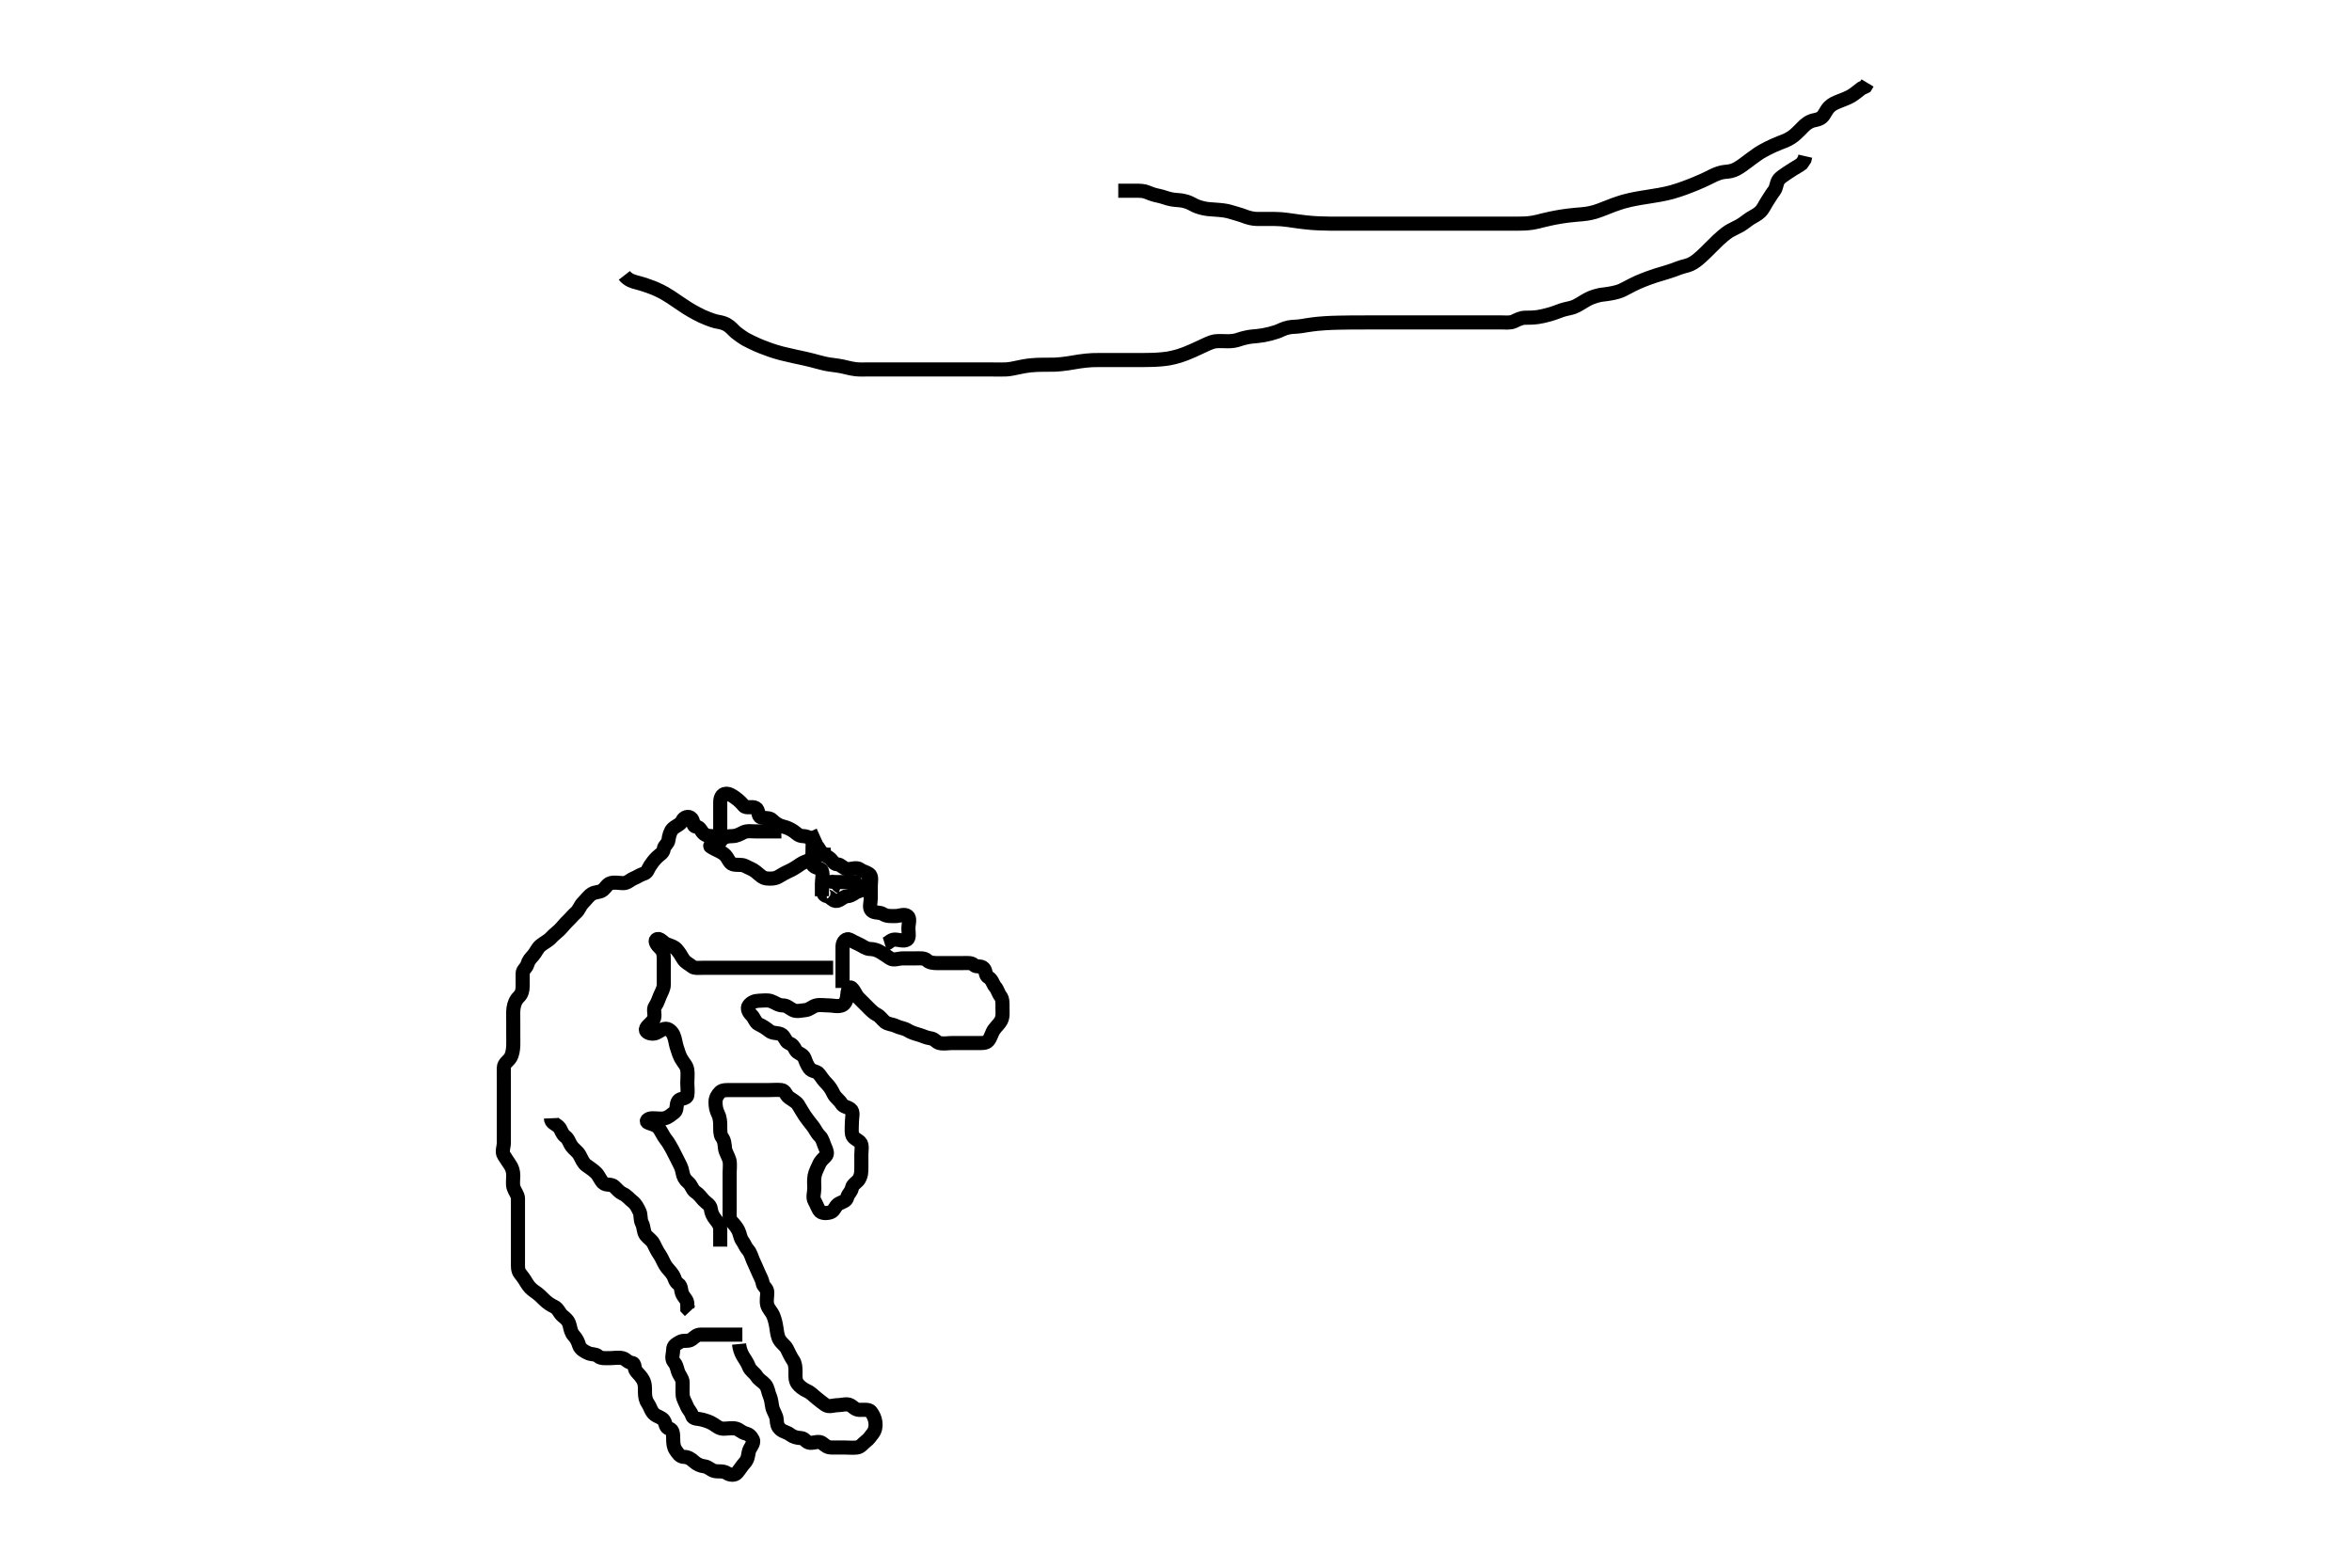 <svg width="500" height="333.333" xmlns="http://www.w3.org/2000/svg" xmlns:svg="http://www.w3.org/2000/svg" xmlns:xlink="http://www.w3.org/1999/xlink">
 <!-- Created with SVG-edit - http://svg-edit.googlecode.com/ -->
 <g display="inline" class="layer">
  <title>Layer 1</title>
  <path t="0,156,172,172,187,203,219,233,266,266,283,300,317,333,351,351,401,417,418,433,451,467,485,539,587,607,631,669,686,735,753,769,847,895,927,954,971,1004,1045,1119,1183,1222,1279,1295,1375,1423,1487,1523,1541,1558,1767,1775,1887,1927,1927,1967,1967,1983,2026,2044,2063,2078,2095,2144,2175,2214,2239,2255,2303,2319,2359,2379,2413,2429,2447,2463,2480,2497,2497,2530,2559,2640,2656,2666,2683,2699,2716,2732,2732,2750,2766,2766,2783,2783,2800,2800,2800,2848,2848,2928,2968,2984,2984,3024,3072,3096,3096,3112,3128,3168,3168,3185,3218,3236,3264,3288,3303,3320,3344,3376,3403,3404,3424,3455,3480,3488,3520,3521,3567,3588,3605,3622,3638,3638,3655,3688,3705,3739,3755,3772,3789,3789,3812,3812,3823,3859,3876,3907,3924,3940,3957,3974,4020,4041,4115,4132,4164,4227,4244,4291,4324,4372,4452,4460,4477,4548,4564,4580,4644,4662,4707,4780,4795,4828,4846,4862,4879,4879,4896,4896,4896,4896,4913,4913,4946,4946,4963,4979,4979,4996,4997,5076,5156,5198,5268,5314,5332,5332,5349,5366,5382,5382,5428,5450,5466,5483,5516,5636,5700,5844,5988,6003,6003,6020,6164,6188,6204,6260,6356,6372,6389,6452,6452,6472,6489,6506,6523,6523,6596,6596,6631,6640,6657,6657,6674,6690,6690,6707,6724,6744,6760,6791,6807,6825,6825,6841,6858,6875,6875,6903,6925,6952,6968,6984,7064,7112,7135,7176,7194,7211,7243,7261,7294,7311,7328,7345,7367,7384,7411,7429,7445,7464,7480,7495,7528,7546,7592,7720,7768,7796,7830,7848,7919,7932,7948,7965,7991,8072,8104,8135,8168,8280,8408,8408,8456,8520,8520,8585,8586,8618,8636,8653,8695,8819,8853,8904,8983,9256,9273,9290,9307,9307,9323,9340,9340,9357,9374,9391,9431,9457,9512,9528,9580,9608,9626,9642,9642,9659,9675,9675,9693,9693,9709,9709,9726,9755,9884,9927,9987,9995,10012,10045,10045,10061,10078,10078,10172,10413,10431,10524,10547,10668,10682,10699,10699,10716,10891,10923,10949,10966,10982,11035,11051,11067,11117,11135,11151,11195,11219,11236,11253,11276,11419,11467,11499,11547,11548,11588,11604,11659,11691,11715,11739,11755,11788,11827,11891,11947,11963,11979,12003,12027,12107,12124,12141,12180,12203,12225,12225,12242,12258,12275,12292,12427,12531,12555,12642,12664,12679,12710,12751,12767,12799,12812,12862,12911,12959,12991,13079" d="M157.111,285.778C157.196,286.664 157.509,287.625 157.912,288.294C158.365,289.043 158.918,289.82 159.196,290.579C159.508,291.43 160.432,291.927 160.827,292.579C161.337,293.421 162.064,293.692 162.675,294.388C163.268,295.064 163.316,296.106 163.611,296.757C164.031,297.683 164.003,298.507 164.196,299.295C164.414,300.181 165.068,300.973 165.111,301.839C165.157,302.777 165.275,303.381 165.944,303.944C166.565,304.466 167.331,304.525 168.027,305.062C168.653,305.545 169.398,305.729 170.31,305.778C171.113,305.82 171.326,306.717 172.211,306.778C173.109,306.84 174.106,306.294 174.826,306.863C175.536,307.425 175.912,307.778 176.811,307.778C177.711,307.778 178.59,307.778 179.468,307.778C180.407,307.778 181.34,307.886 182.164,307.778C183.011,307.666 183.387,306.976 184.027,306.494C184.706,305.983 185.044,305.447 185.536,304.803C186.036,304.149 186.211,303.329 186.111,302.483C186,301.537 185.65,300.842 185.116,300.135C184.733,299.628 183.611,299.78 182.711,299.778C181.816,299.776 181.37,299.103 180.754,298.778C180.01,298.385 178.944,298.778 178.111,298.778C177.195,298.778 176.244,299.252 175.468,298.721C174.763,298.238 174.338,297.861 173.686,297.352C172.951,296.779 172.406,296.131 171.611,295.778C170.811,295.422 170.026,294.852 169.547,294.214C169.004,293.49 169.111,292.482 169.111,291.611C169.111,290.678 169.041,289.881 168.611,289.257C168.044,288.435 167.717,287.643 167.278,286.778C166.935,286.102 166.207,285.683 165.722,284.906C165.298,284.227 165.177,283.172 165.086,282.542C164.914,281.353 164.712,280.55 164.407,279.788C164.053,278.903 163.337,278.323 163.111,277.492C162.871,276.609 163.113,275.611 163.111,274.799C163.109,273.892 162.24,273.618 162.111,272.778C161.989,271.983 161.529,271.316 161.147,270.388C160.816,269.583 160.5,268.937 160.112,268.063C159.773,267.297 159.568,266.392 159.026,265.779C158.444,265.122 158.334,264.562 157.827,263.862C157.325,263.168 157.338,262.406 156.944,261.611C156.625,260.965 156.023,260.245 155.536,259.742C154.988,259.174 155.111,258.214 155.111,257.335C155.111,256.483 155.111,255.492 155.111,254.579C155.111,253.716 155.111,252.916 155.111,251.944C155.111,251.082 155.111,250.214 155.111,249.342C155.111,248.388 155.269,247.467 155.054,246.668C154.837,245.86 154.206,244.955 154.122,244.152C154.033,243.3 154.014,242.52 153.464,241.787C153.082,241.278 153.111,240.299 153.111,239.421C153.111,238.579 153.055,237.667 152.686,236.927C152.234,236.02 152.109,235.257 152.111,234.299C152.113,233.425 152.559,232.729 153.1,232.203C153.589,231.729 154.5,231.778 155.396,231.778C156.31,231.778 157.195,231.778 158.111,231.778C158.99,231.778 159.816,231.778 160.711,231.778C161.611,231.778 162.5,231.778 163.396,231.778C164.31,231.778 165.201,231.688 166.111,231.778C166.957,231.862 167.054,232.87 167.722,233.352C168.443,233.874 169.324,234.342 169.632,234.84C170.304,235.929 170.586,236.466 171.111,237.257C171.453,237.772 172.245,238.788 172.749,239.412C173.301,240.093 173.545,240.857 174.31,241.61C174.886,242.177 175.004,243.011 175.395,243.892C175.723,244.632 176.015,245.313 175.536,245.814C174.983,246.393 174.441,246.825 174.111,247.611C173.806,248.339 173.345,249.099 173.168,250.021C172.987,250.964 173.111,251.944 173.111,252.592C173.111,253.608 172.718,254.596 173.147,255.342C173.549,256.041 173.673,256.514 174.147,257.342C174.548,258.042 175.773,258.038 176.611,257.736C177.435,257.439 177.503,256.349 178.407,255.892C179.239,255.471 179.899,255.395 180.112,254.579C180.32,253.783 180.941,253.476 181.112,252.579C181.258,251.82 182.245,251.357 182.59,250.778C183.131,249.87 183.111,249.073 183.111,248.142C183.111,247.295 183.111,246.347 183.111,245.444C183.111,244.628 183.394,243.427 182.826,242.862C182.209,242.248 181.266,242.008 181.122,241.142C180.982,240.305 181.111,239.43 181.111,238.414C181.111,237.578 181.507,236.394 180.827,235.863C180.085,235.284 179.285,235.364 178.89,234.678C178.436,233.89 177.616,233.438 177.195,232.578C176.778,231.724 176.408,231.077 175.722,230.388C175.112,229.777 174.652,229.096 174.136,228.388C173.637,227.703 172.586,227.853 172.086,227.167C171.57,226.46 171.277,225.682 171.026,224.976C170.722,224.123 169.492,223.991 169.132,223.278C168.714,222.451 168.514,222.134 167.632,221.757C166.968,221.473 166.776,220.207 166.011,219.899C165.135,219.547 164.255,219.767 163.511,219.167C162.857,218.64 162.055,218.121 161.278,217.778C160.605,217.481 160.318,216.355 159.758,215.835C159.222,215.336 158.694,214.408 159.196,213.778C159.744,213.092 160.462,212.806 161.396,212.778C162.309,212.75 163.203,212.61 163.912,212.863C164.766,213.167 165.468,213.778 166.407,213.778C167.278,213.778 167.784,214.347 168.536,214.742C169.341,215.164 170.264,214.862 171.194,214.778C172.122,214.694 172.698,213.958 173.554,213.778C174.387,213.602 175.333,213.778 176.211,213.778C177.136,213.778 177.964,214.1 178.944,213.778C179.643,213.548 180.068,212.582 180.111,211.611C180.148,210.779 180.491,209.592 181.027,210.063C181.68,210.638 181.912,211.578 182.511,212.178C183.211,212.878 183.811,213.478 184.407,214.073C185.086,214.752 185.668,215.387 186.464,215.778C187.099,216.09 187.514,216.778 188.111,217.278C188.736,217.801 189.651,217.757 190.416,218.13C191.302,218.564 192.175,218.595 192.943,219.062C193.671,219.505 194.349,219.732 195.311,219.999C196.108,220.22 196.935,220.672 197.807,220.773C198.67,220.874 199.063,221.632 199.722,221.778C200.653,221.983 201.547,221.778 202.411,221.778C203.311,221.778 204.211,221.778 204.996,221.778C205.936,221.778 206.944,221.778 207.7,221.778C208.675,221.778 209.646,221.869 210.111,221.257C210.696,220.487 210.83,219.592 211.332,218.899C211.843,218.195 212.498,217.64 212.827,216.978C213.254,216.121 213.111,215.167 213.111,214.299C213.111,213.421 213.184,212.428 212.686,211.803C212.201,211.195 212.083,210.404 211.536,209.788C211.076,209.27 210.93,208.264 210.111,207.799C209.369,207.376 209.722,206.543 209.11,205.863C208.571,205.265 207.528,205.681 207.075,205.203C206.531,204.63 205.468,204.778 204.543,204.778C203.816,204.778 202.754,204.778 201.912,204.778C200.944,204.778 200.111,204.778 199.195,204.778C198.407,204.778 197.578,204.685 197.075,204.203C196.497,203.649 195.536,203.778 194.59,203.778C193.711,203.778 192.811,203.778 191.912,203.778C191.027,203.778 189.962,204.268 189.233,203.778C188.591,203.346 188.028,202.954 187.279,202.494C186.553,202.048 185.816,201.791 184.943,201.778C184.111,201.765 183.417,201.163 182.675,200.814C181.812,200.408 181.376,200.214 180.675,199.814C179.928,199.387 179.129,200.213 179.111,201.167C179.094,202.063 179.111,202.976 179.111,203.83C179.111,204.778 179.111,205.611 179.111,206.482C179.111,207.342 179.111,208.214 179.111,209.167L179.111,210.063" id="svg_1" stroke-width="3" stroke="#000" fill="none"/>
  <path t="14336,14784,14895,15008,15296,15423,15504,15876,15899,15930,16171,16259,16467,16603,16619,16635,16652,16755,16835,16883,17011,17043,17091,17107,17523,17539,17635,17657,17811,18179,18203,18275,18355,18387,18396,18483,18523,18563,18607,18615,18695,18715,18732,18749,18823,18849,18866,18967,19015,19033,19127,19175,19223,19235,19268,19285,19302,19319,19336,19336,19352,19369,19407,19436,19471,19487,19503,19543,19655,19671,19703,19721,19783,19831,19895,19991,20047,20073,20073,20090,20108,20108,20152,20168,20216,20248,20600,20676,20694,20729,20776,20795,20828,20846,20879,20968,20984,21240,21249,21265,21281,21298,21368,21368,21384,21384,21400,21447,21467,21483,21500,21517,21544,21603,21617,21634,21708,21750,21768,21788,21835,21868,21900,21919,21936,21953,21970,22028,22091,22124,22140,22171,22204,22221,22252,22276,22288,22305,22321,22322,22338,22355,22355,22372,22405,22423,22423,22423,22438,22439,22456,22456,22472,22473,22490,22556,22573,22590,22623,22623,22641,22660,22676,22692,22707,22707,22724,22724,22741,22741,22758,22780,22808,22825,22842,22860,22875,22908,22908,22926,22926,22942,22959,22987,23019,23092,23110,23127,23176,23210,23210,23228,23228,23244,23261,23278,23294,23310,23344,23362,23395,23412,23429,23461,23479,23496,23513,23532,23546,23563,23580,23580,23596,23596,23613,23646,23646,23664,23680,23680,23724,23746,23764,23764,23781,23781,23804,23860,23881,23900,23915,23948,23948,23987,24012,24032,24082,24100,24100,24116,24116,24133,24166,24183,24200,24217,24217,24234,24252,24267,24300,24300,24317,24334,24363,24385,24401,24417,24435,24451,24469,24592,24608,24620,24652,24670,24687,24719,24737,24816,24839,24854,24935,24944,25023,25044,25055,25079,25105,25105,25135,25167,25205,25223,25239,25240,25257,25257,25279,25311,25328,25375,25391,25408,25425,25441,25458,25475,25492,25519,25575,25592,25648,25679,25680,25744,25767,25807,25831,25872,25893,25911,25928,25967,26039,26062,26128,26263,26263,26279,26297,26298,26313,26313,26313,26368,26369,26416,26464,26481,26514,26531,26548,26582,26599,26631,26649,26665,26682,26699,26731,26732,26752,26791,26848,26866,26888,26927,26967,26983,27007,27007,27017,27034,27055,27067,27084,27119,27135,27152,27199,27231,27239,27328,27386,27439,27488,27571,27588,27619,27638,27667,27691,27708,27722,27755,27772,27806,27806,27860,27876,27892,28052" d="M188.111,200.778C189.026,200.494 189.333,199.778 190.211,199.778C191.086,199.778 192.121,200.228 192.827,199.778C193.395,199.416 193.111,198.299 193.111,197.342C193.111,196.482 193.564,195.278 192.944,194.778C192.296,194.254 191.164,194.778 190.407,194.778C189.468,194.778 188.527,194.872 187.722,194.352C186.987,193.878 185.879,194.212 185.278,193.611C184.677,193.01 185.111,191.899 185.111,191.073C185.111,190.214 185.111,189.257 185.111,188.388C185.111,187.492 185.436,186.298 184.754,185.835C184.056,185.361 183.463,185.347 182.826,184.863C182.095,184.308 181.023,184.868 180.111,184.778C179.265,184.694 178.828,183.837 178.011,183.778C177.113,183.713 177,182.9 176.26,182.388C175.497,181.86 174.681,181.47 174.232,180.678C173.813,179.938 173.311,179.5 172.827,178.862C172.309,178.178 171.611,177.791 170.675,177.778C169.816,177.766 169.265,177.142 168.754,176.773C168.034,176.255 167.186,175.909 166.464,175.742C165.614,175.545 164.822,175.072 164.172,174.388C163.612,173.798 162.642,174.056 161.758,173.773C161.046,173.545 161.367,172.208 160.675,171.814C159.846,171.342 158.66,171.967 158.136,171.342C157.608,170.711 157.062,170.168 156.395,169.692C155.684,169.186 155.085,168.742 154.31,168.778C153.393,168.821 153.111,169.778 153.111,170.578C153.111,171.414 153.111,172.426 153.111,173.208C153.111,174.135 153.111,175.073 153.111,175.999C153.111,176.878 153.112,177.76 152.31,177.778C151.397,177.798 150.418,177.875 149.722,177.352C149.004,176.814 148.895,175.856 148.027,175.778C147.125,175.696 147.603,174.776 147.026,174.063C146.423,173.319 145.333,173.811 145.054,174.482C144.707,175.316 143.685,175.567 143.011,176.221C142.515,176.702 142.201,177.752 142.112,178.576C142.022,179.418 141.194,179.772 141.111,180.482C141.002,181.416 140.271,181.657 139.632,182.299C138.995,182.938 138.573,183.505 138.168,184.135C137.66,184.926 137.649,185.528 136.827,185.779C136.052,186.016 135.473,186.465 134.686,186.788C133.924,187.101 133.407,187.776 132.511,187.778C131.611,187.78 130.675,187.532 129.816,187.782C129.057,188.003 128.758,188.782 128.111,189.278C127.464,189.773 126.531,189.614 125.827,190.062C125.036,190.565 124.59,191.299 123.912,191.976C123.278,192.611 123.114,193.466 122.406,194.078C121.867,194.543 121.278,195.283 120.543,195.978C120.03,196.463 119.453,197.237 118.89,197.778C118.279,198.365 117.633,198.833 117.226,199.295C116.527,200.087 115.695,200.383 114.868,201.082C114.255,201.602 113.904,202.494 113.411,203.068C112.742,203.847 112.369,204.172 112.107,205.073C111.886,205.832 111.111,206.22 111.111,206.927C111.111,207.883 111.117,208.778 111.111,209.727C111.106,210.628 110.889,211.382 110.31,211.946C109.652,212.585 109.319,213.366 109.168,214.373C109.058,215.114 109.111,216.142 109.111,217.073C109.111,217.944 109.111,218.878 109.111,219.725C109.111,220.579 109.141,221.421 109.11,222.348C109.081,223.188 108.924,224.227 108.5,224.906C108.015,225.683 107.154,226.06 107.111,226.976C107.07,227.861 107.111,228.778 107.111,229.656C107.111,230.482 107.111,231.342 107.111,232.348C107.111,232.999 107.111,233.978 107.111,234.942C107.111,235.892 107.111,236.778 107.111,237.656C107.111,238.482 107.111,239.342 107.111,240.299C107.111,241.167 107.111,242.063 107.111,242.976C107.111,243.862 106.621,244.927 107.111,245.656C107.543,246.298 107.89,246.89 108.395,247.608C108.88,248.298 109.111,249.082 109.111,249.944C109.111,250.778 108.933,251.795 109.196,252.576C109.451,253.332 110.111,254.111 110.111,254.799C110.111,255.892 110.111,256.778 110.111,257.578C110.111,258.478 110.111,259.299 110.111,260.263C110.111,260.988 110.111,261.977 110.111,262.906C110.111,263.826 110.111,264.778 110.111,265.611C110.111,266.482 110.111,267.342 110.111,268.346C110.111,269.072 110.026,270.123 110.536,270.752C111.017,271.345 111.492,271.998 111.944,272.778C112.38,273.528 112.986,274.156 113.628,274.578C114.484,275.139 115.121,275.789 115.722,276.388C116.311,276.977 117.142,277.53 117.811,277.83C118.64,278.203 118.911,279.209 119.536,279.742C120.167,280.279 120.81,280.704 121.075,281.727C121.301,282.601 121.379,283.335 121.99,283.999C122.577,284.637 122.856,285.253 123.116,286.073C123.358,286.84 124.249,287.377 125.058,287.721C125.846,288.055 126.645,287.87 127.147,288.352C127.716,288.9 128.754,288.778 129.632,288.778C130.511,288.778 131.433,288.582 132.31,288.779C133.113,288.96 133.401,289.684 134.31,289.778C135.124,289.862 134.707,290.982 135.278,291.611C135.862,292.255 136.332,292.744 136.686,293.378C137.167,294.239 137.11,295.167 137.111,296.063C137.112,296.978 137.279,297.777 137.722,298.414C138.311,299.26 138.396,300.167 139.195,300.775C139.852,301.275 140.724,301.411 141.111,301.999C141.594,302.733 141.418,303.565 142.31,303.779C143.059,303.959 143.111,304.978 143.111,305.878C143.111,306.778 143.157,307.624 143.611,308.299C144.111,309.041 144.536,309.76 145.444,309.778C146.26,309.794 146.875,310.175 147.468,310.725C148.133,311.341 148.932,311.685 149.722,311.778C150.585,311.88 151.105,312.596 151.912,312.776C152.734,312.96 153.695,312.684 154.5,313.203C155.235,313.677 156.214,313.717 156.675,313.167C157.25,312.481 157.751,311.652 158.26,311.106C158.985,310.329 159.021,309.522 159.159,308.783C159.355,307.74 160.422,306.926 160.049,306.135C159.687,305.366 159.156,304.931 158.5,304.778C157.655,304.58 157.186,303.96 156.5,303.778C155.661,303.554 154.754,303.778 153.811,303.778C152.912,303.777 152.342,303.228 151.686,302.814C150.899,302.317 150.18,302.096 149.221,301.835C148.422,301.618 147.32,301.773 147.112,300.976C146.899,300.16 146.319,299.75 146.054,299.073C145.716,298.208 145.182,297.461 145.122,296.603C145.056,295.665 145.144,294.777 145.111,293.862C145.083,293.072 144.373,292.412 144.111,291.556C143.855,290.716 143.794,290.197 143.233,289.556C142.648,288.89 143.111,287.778 143.111,286.976C143.111,286.063 143.758,285.808 144.5,285.352C145.325,284.847 146.307,285.348 147.054,284.773C147.734,284.25 148.111,283.778 148.99,283.778C149.816,283.778 150.754,283.778 151.632,283.778C152.5,283.778 153.444,283.778 154.296,283.778C155.226,283.778 156.111,283.778 156.99,283.778L157.816,283.778" id="svg_2" stroke-width="3" stroke="#000" fill="none"/>
  <path t="29045,29139,29148,29172,29181,29198,29215,29231,29232,29248,29248,29268,29268,29299,29316,29332,29349,29365,29365,29382,29399,29399,29432,29449,29466,29484,29500,29500,29516,29533,29533,29604,29617,29636,29652,29667,29684,29708,29723,29751,29751,29768,29768,29785,29785,29801,29801,29835,29852,29869,29923,29940,30051,30070,30087,30087,30108,30120,30137,30170,30170,30211,30324" d="M117.111,237.778C117.153,238.778 117.997,238.872 118.778,239.611C119.282,240.088 119.428,241.125 120.111,241.611C120.903,242.175 120.94,242.909 121.554,243.756C121.993,244.363 122.828,244.898 123.194,245.578C123.639,246.405 123.973,247.292 124.632,247.778C125.322,248.287 126.111,248.777 126.711,249.378C127.31,249.977 127.655,250.962 128.195,251.492C128.844,252.13 129.949,251.663 130.59,252.299C131.235,252.938 131.728,253.535 132.406,253.83C133.267,254.206 133.855,255.015 134.406,255.421C135.175,255.987 135.526,256.752 135.944,257.611C136.293,258.326 136.058,259.313 136.464,260.078C136.912,260.924 136.743,261.885 137.278,262.611C137.704,263.189 138.524,263.643 138.911,264.38C139.325,265.169 139.656,265.978 140.211,266.756C140.707,267.452 141.01,268.363 141.464,269.073C141.956,269.843 142.56,270.323 143.026,271.062C143.499,271.812 143.473,272.539 144.211,272.999C144.928,273.446 144.663,274.507 145.147,275.342C145.552,276.04 146.111,276.483 146.111,277.21L146.122,278.203L146.686,278.803" id="svg_3" stroke-width="3" stroke="#000" fill="none"/>
  <path t="32264,32448,32465,32465,32485,32485,32502,32502,32519,32519,32535,32552,32569,32585,32585,32585,32602,32602,32619,32636,32652,32669,32703,32703,32719,32720,32737,32753,32753,32776,32776,32871,32904,32937,32955,32972,32992,33005,33055,33072,33089,33106,33122,33144,33167,33191,33311,33311,33323,33340,33357,33374,33374,33391,33391,33407,33424,33455,33491,33508,33525,33525,33544,33575,33592,33608,33625,33642,33659,33659,33932,33948,34012,34045,34067,34188,34279,34279,34296,34313,34313,34313,34330,34331,34331,34347,34347,34412,34476,34497,34515,34516,34619,34632,34651,34699,34716,34732,34749,34749,34811,34868,34907,34917,34934,34968,35116,35135,35151,35151,35168,35185,35185,35202,35219,35219,35235,35235,35236,35236,35252,35252,35252,35269,35285,35303,35303,35319,35336,35353,35370,35419,35443,35453,35483,35515,35554,35554,35571,35588,35611,35635,35671,35671,35724,35739" d="M177.111,205.778C175.278,205.778 174.397,205.778 173.702,205.778C172.711,205.778 171.911,205.778 170.911,205.778C170.132,205.778 169.133,205.778 168.312,205.778C167.411,205.778 166.511,205.778 165.569,205.778C164.568,205.778 163.86,205.778 163.116,205.778C161.921,205.778 161.228,205.778 160.296,205.778C159.28,205.778 158.5,205.778 157.547,205.778C156.668,205.778 155.89,205.778 154.911,205.778C154.132,205.778 153.133,205.778 152.111,205.778C151.354,205.778 150.463,205.778 149.68,205.778C148.675,205.778 147.616,205.94 147.11,205.494C146.497,204.955 145.678,204.686 145.196,203.862C144.784,203.156 144.365,202.46 143.827,201.862C143.254,201.223 142.529,201.09 141.722,200.767C140.933,200.451 140.23,199.255 139.547,199.778C139.08,200.135 139.672,200.977 140.407,201.668C141.035,202.259 141.111,203.082 141.111,203.944C141.111,204.799 141.111,205.778 141.111,206.556C141.111,207.535 141.117,208.388 141.111,209.342C141.106,210.214 140.611,210.997 140.278,211.778C139.958,212.529 139.778,213.228 139.278,213.944C138.777,214.662 139.315,215.616 139.054,216.478C138.786,217.363 137.765,217.878 137.396,218.578C136.99,219.349 137.913,219.795 138.826,219.778C139.722,219.76 140.324,219.007 141.195,218.779C142.096,218.544 142.87,219.364 143.195,220.118C143.521,220.874 143.62,221.823 143.816,222.481C144.189,223.741 144.473,224.515 144.811,225.112C145.348,226.057 145.962,226.545 146.107,227.478C146.244,228.367 146.111,229.299 146.111,230.26C146.111,231.068 146.258,232.012 146.111,232.878C145.967,233.728 144.681,233.426 144.196,234.063C143.64,234.794 144.031,236.026 143.395,236.492C142.716,236.99 142.115,237.597 141.278,237.778C140.518,237.941 139.547,237.773 138.675,237.778C137.722,237.783 137.092,238.429 137.821,238.725C138.58,239.034 139.543,239.169 140.111,239.944C140.558,240.554 140.994,241.532 141.473,242.148C142.003,242.831 142.442,243.537 142.936,244.464C143.293,245.134 143.63,245.81 144.089,246.735C144.467,247.494 144.933,248.266 145.09,249.257C145.234,250.167 145.591,250.829 146.26,251.378C147.044,252.02 147.114,252.969 147.816,253.425C148.603,253.937 149.019,254.587 149.547,255.167C150.171,255.853 150.994,256.141 151.111,257.073C151.222,257.953 151.553,258.606 152.136,259.342C152.673,260.019 153.11,260.579 153.111,261.492C153.112,262.483 153.111,263.21 153.111,264.214L153.111,265.073" id="svg_4" stroke-width="3" stroke="#000" fill="none"/>
  <path t="41229,41388,41420,41441,41458,41476,41593,41610,41692,41716,41716,41743,41760,41796,41812,41812,41828,41844,41861,42148,42164,42164,42180,42204,42213,42213,42230,42247,42263,42296,42313,42340,42340,42348,42508,42524,42560,42582,42599,42632,42632,42649,42649,42649,42665,42665,42665,42682,42682,42699,42733,42733,42768,42783" d="M166.111,176.778C165.111,176.778 164.31,176.778 163.411,176.778C162.511,176.778 161.547,176.778 160.675,176.778C159.816,176.778 158.822,176.595 158.011,176.999C157.305,177.351 156.59,177.776 155.722,177.778C154.754,177.78 153.799,177.971 153.396,178.579C152.853,179.401 152.31,179.777 151.396,179.778C150.454,179.779 151.259,180.145 151.911,180.494C152.759,180.947 153.537,181.188 154.211,181.878C154.776,182.457 155.044,183.547 155.816,183.773C156.64,184.015 157.665,183.73 158.411,184.13C159.255,184.583 159.966,184.786 160.675,185.352C161.466,185.984 162.099,186.694 162.944,186.778C163.811,186.864 164.718,186.861 165.477,186.421C166.127,186.044 166.885,185.587 167.632,185.257C168.433,184.903 169.423,184.291 170.09,183.799C170.707,183.343 171.571,183.123 172.397,182.73C173.182,182.355 173.679,181.776 174.406,181.721L175.09,181.167L175.111,180.214" id="svg_5" stroke-width="3" stroke="#000" fill="none"/>
  <path t="51032,51432,51527,51612,51644,51820,51932,51948,51964,51964,51973,52044,52060,52076,52284,52332,52348,52348" d="M175.726,189.556C174.736,189.592 174.958,190.373 175.826,190.556C176.618,190.722 177.095,191.709 177.924,191.554C178.741,191.401 179.292,190.606 180.078,190.56C181.077,190.501 181.603,189.839 182.336,189.566C183.171,189.257 184.017,189.198 184.355,188.357L183.726,187.722L183.011,187.472" id="svg_6" stroke-width="3" stroke="#000" fill="none"/>
  <path t="55265,55496,55496,55513,55530,55547,55563,55581,55597,55616,55616,55630,55647,55681,55777,55798,55798,55816" d="M174.726,190.556C174.726,189.556 174.726,188.756 174.726,187.856C174.726,186.956 175.03,185.998 174.715,185.166C174.438,184.437 173.052,184.613 172.783,183.846C172.515,183.082 172.726,182.076 172.726,181.156C172.726,180.256 172.727,179.356 172.892,178.556L173.43,177.913L174.226,177.556" id="svg_7" stroke-width="3" stroke="#000" fill="none"/>
  <path t="58141,58413,58508,58532,58532,58684,58684,58876,58924,58924,58956,59028,59028,59052,59501,59524,59645" d="M178.726,188.556C177.811,188.272 177.947,187.556 178.892,187.556C179.551,187.556 180.559,187.556 181.421,187.556C182.355,187.556 181.524,187.556 180.84,187.556C179.9,187.556 178.892,187.556 178.03,187.556C177.126,187.556 176.247,187.535 175.736,186.945L175.726,186.056" id="svg_8" stroke-width="3" stroke="#000" fill="none"/>
  <path t="67800,67923,67941,67941,67941,67941,67941,67941,67941,67957,67957,67957,67957,67957,67957,67957,67974,67974,67974,67974,67974,67974,67974,67990,67990,67990,67990,68008,68008,68008,68008,68008,68024,68024,68024,68024,68024,68024,68024,68041,68041,68041,68041,68041,68057,68057,68057,68057,68057,68074,68074,68074,68074,68091,68091,68091,68108,68108,68108,68108,68125,68125,68141,68158,68158,68175,68192,68192,68192,68192,68208,68208,68225,68242,68242,68259,68259,68276,68276,68295,68296,68296,68309,68309,68326,68343,68359,68359,68359,68359,68376,68376,68376,68376,68393,68393,68410,68410,68427,68427,68427,68427,68443,68443,68443,68443,68460,68460,68460,68460,68476,68477,68477,68477,68477,68493,68494,68494,68494,68510,68510,68510,68510,68510,68527,68527,68527,68527,68544,68544,68544,68544,68544,68544,68544,68561,68561,68561,68561,68561,68561,68577,68577,68577,68577,68577,68599,68599,68615,68615,68628,68644,68644,68661,68661,68678,68678,68678,68695,68695,68695,68695,68727,68727,68727,68744,68762,68762,68779,68779,68779,68779,68779,68779,68795,68795,68795,68795,68795,68795,68795,68795,68795,68812,68812,68812,68812,68812,68812,68812,68812,68812,68829,68829,68829,68829,68829,68829,68829,68829,68829,68855,68855,68855,68855,68855,68856,68856,68856,68856,68878,68879,68879,68879,68879,68896,68919,68919,68929,68951,68951,68963,68980,68997,68997,69013,69014,69014,69014,69030,69030,69030,69047,69047,69047,69063,69064,69064,69064,69064,69080,69080,69080,69080,69080,69097,69097,69097,69097,69114,69114,69114,69114,69114,69114,69131,69131,69131,69131,69147,69147,69148,69164,69164,69180,69181,69197,69198,69198,69198,69215,69215,69215,69215,69215,69231,69231,69231,69248,69248,69265,69265,69291,69291,69314,69315,69332,69332,69349,69349,69366,69383,69399,69416,69433,69433,69449,69449,69449,69466,69466,69466,69483,69483" d="M132.726,58.556C133.552,59.617 134.727,59.885 135.154,59.999C136.163,60.269 136.723,60.44 137.309,60.639C138.545,61.059 139.179,61.295 140.392,61.889C140.991,62.182 141.566,62.509 142.664,63.217C143.21,63.569 143.738,63.944 144.274,64.307C145.885,65.399 146.443,65.739 147.007,66.066C147.566,66.391 148.681,66.979 149.228,67.237C149.756,67.486 151.22,68.078 152.068,68.304C152.802,68.499 153.532,68.474 154.559,69.056C155.367,69.513 155.797,70.131 156.407,70.669C156.745,70.967 158.028,71.864 158.548,72.153C159.093,72.456 160.265,73.019 160.871,73.284C161.474,73.547 162.067,73.811 163.761,74.413C164.268,74.593 165.226,74.893 166.13,75.134C166.568,75.251 167.892,75.557 168.808,75.756C169.74,75.957 170.206,76.049 171.116,76.256C172.395,76.546 173.154,76.754 173.843,76.945C174.76,77.198 175.803,77.444 176.511,77.53C177.234,77.618 178.369,77.771 179.027,77.908C180.041,78.121 180.661,78.34 181.859,78.498C182.603,78.597 183.551,78.556 184.559,78.556C185.315,78.556 186.288,78.556 187.226,78.556C188.084,78.556 188.726,78.556 189.674,78.556C190.67,78.556 191.522,78.556 192.483,78.556C193.383,78.556 194.13,78.556 195.126,78.556C195.926,78.556 196.926,78.556 197.747,78.556C198.892,78.556 199.674,78.556 200.464,78.556C201.392,78.556 202.304,78.556 203.126,78.556C204.035,78.556 205.059,78.556 205.745,78.556C206.583,78.556 207.214,78.556 208.608,78.556C209.34,78.556 210.064,78.556 210.756,78.556C211.954,78.556 212.869,78.591 213.844,78.554C214.594,78.526 215.489,78.33 216.434,78.13C217.157,77.977 217.926,77.807 219.126,77.677C219.919,77.591 220.705,77.57 221.469,77.56C222.559,77.546 223.578,77.561 224.247,77.535C224.936,77.508 226.06,77.397 226.894,77.272C227.778,77.139 228.674,76.972 229.558,76.84C230.391,76.714 231.52,76.603 232.226,76.576C232.931,76.55 234.059,76.556 234.894,76.556C235.776,76.556 236.675,76.556 237.558,76.556C238.392,76.556 239.529,76.556 240.267,76.556C241.045,76.556 242.392,76.557 242.911,76.555C244.045,76.551 244.649,76.539 245.267,76.514C245.897,76.488 247.165,76.417 248.392,76.222C248.985,76.128 250.11,75.853 250.643,75.684C251.676,75.356 252.166,75.162 253.559,74.556C254.006,74.361 254.854,73.963 255.642,73.597C256.349,73.269 257.442,72.699 258.33,72.577C259.202,72.457 260.073,72.556 260.969,72.556C261.927,72.555 262.612,72.473 263.572,72.13C264.188,71.91 265.412,71.634 265.972,71.581C266.887,71.494 267.895,71.406 268.608,71.27C269.71,71.061 270.424,70.877 271.392,70.556C272.215,70.282 272.828,69.843 273.969,69.613C274.811,69.443 275.656,69.507 276.713,69.334C277.482,69.209 277.932,69.119 278.984,68.981C279.586,68.902 280.242,68.821 281.726,68.722C282.554,68.667 283.439,68.637 284.373,68.613C285.352,68.587 286.371,68.574 287.426,68.566C288.51,68.558 289.619,68.556 291.892,68.556C293.047,68.555 294.21,68.556 295.378,68.556C296.551,68.556 297.726,68.556 298.9,68.556C300.073,68.556 301.242,68.556 303.559,68.556C304.703,68.556 305.828,68.556 306.928,68.556C307.994,68.556 309.017,68.556 309.991,68.556C310.907,68.556 311.756,68.556 313.226,68.556C313.832,68.556 314.356,68.556 314.807,68.556C315.191,68.556 315.517,68.556 315.794,68.556C316.028,68.556 316.228,68.556 316.559,68.556C316.704,68.556 316.84,68.556 316.969,68.556C317.315,68.556 318.247,68.556 319.21,68.556C319.9,68.556 321.023,68.704 321.826,68.334C322.604,67.976 323.326,67.562 324.247,67.556C325.214,67.549 326.013,67.552 327.059,67.389C327.697,67.29 328.382,67.142 329.42,66.851C330.399,66.577 331.202,66.235 331.904,65.992C332.914,65.641 333.786,65.569 334.496,65.301C335.398,64.96 336.037,64.485 336.788,64.056C337.584,63.6 337.984,63.315 339.347,62.92C340.258,62.655 340.741,62.644 341.664,62.516C342.557,62.391 343.795,62.143 344.52,61.841C345.238,61.543 345.92,61.125 347.059,60.556C347.887,60.141 348.332,59.951 349.247,59.576C349.709,59.387 350.637,59.024 352.004,58.577C352.436,58.436 353.27,58.196 354.043,57.966C355.395,57.564 356.202,57.247 356.868,56.992C357.835,56.621 358.636,56.535 359.387,56.189C360.222,55.805 360.906,55.238 361.683,54.541C362.257,54.026 362.831,53.448 363.726,52.556C364.026,52.256 364.616,51.659 365.205,51.097C365.763,50.565 366.786,49.671 367.49,49.228C368.106,48.839 369.139,48.382 369.89,47.956C370.721,47.484 371.329,46.924 372.047,46.456C372.707,46.025 373.624,45.627 374.205,45.035C374.914,44.312 375.185,43.53 375.726,42.722C376.173,42.054 376.636,41.232 377.151,40.581C377.678,39.914 377.601,38.976 378.092,38.251C378.451,37.721 379.491,37.066 379.987,36.73C380.771,36.199 381.559,35.722 382.468,35.181L383.007,34.803L383.616,33.903L383.774,33.208" id="svg_9" stroke-width="3" stroke="#000" fill="none"/>
  <path t="70379,70456,70472,70472,70489,70489,70506,70523,70523,70523,70540,70540,70556,70556,70556,70556,70574,70574,70574,70574,70590,70590,70590,70590,70590,70607,70607,70607,70624,70624,70640,70640,70657,70674,70674,70674,70674,70691,70691,70691,70707,70707,70707,70707,70707,70707,70724,70724,70724,70724,70724,70724,70741,70741,70741,70758,70758,70774,70774,70774,70791,70791,70791,70791,70791,70791,70808,70808,70808,70808,70808,70809,70809,70809,70809,70825,70825,70825,70825,70826,70826,70826,70826,70826,70842,70842,70842,70842,70843,70843,70843,70843,70843,70858,70858,70858,70858,70858,70859,70875,70876,70876,70876,70892,70892,70892,70892,70892,70892,70909,70909,70909,70909,70909,70925,70925,70925,70925,70925,70926,70926,70942,70942,70942,70942,70943,70943,70943,70943,70943,70959,70959,70960,70960,70960,70976,70976,70976,70976,70977,70977,70993,70993,70993,71009,71010,71026,71026,71043,71043,71060,71060,71060,71060,71060,71060,71076,71076,71076,71093,71093,71093,71110,71110,71110,71127,71127,71127,71143,71143,71143,71163,71163,71179,71179,71194,71194,71210,71210,71210,71227,71227,71227,71243,71244,71244,71261,71277,71306" d="M237.726,40.556C239.551,40.556 240.559,40.554 241.351,40.556C242.378,40.558 243.1,40.54 243.973,40.908C244.929,41.312 245.57,41.485 246.327,41.64C247.349,41.848 247.984,42.193 249.059,42.389C250.022,42.564 250.733,42.531 251.42,42.665C252.702,42.915 253.215,43.288 254.048,43.705C254.655,44.008 255.808,44.333 256.736,44.446C257.226,44.505 258.226,44.551 259.19,44.638C260.442,44.752 261.098,44.892 261.847,45.13C262.849,45.449 263.619,45.616 264.551,45.981C265.249,46.254 266.267,46.545 267.226,46.556C268.088,46.565 268.747,46.556 269.425,46.556C270.683,46.556 271.498,46.545 272.345,46.613C273.395,46.696 274.267,46.84 274.754,46.908C275.809,47.056 276.367,47.144 277.531,47.272C278.724,47.403 279.324,47.444 280.508,47.498C281.083,47.525 281.642,47.541 282.697,47.551C284.059,47.564 284.783,47.556 285.622,47.556C286.705,47.556 287.387,47.556 288.498,47.556C289.288,47.556 289.892,47.556 291.249,47.556C292.019,47.556 292.447,47.556 293.424,47.556C293.988,47.556 294.61,47.556 296.059,47.556C296.897,47.556 297.803,47.556 298.765,47.556C299.771,47.556 300.809,47.556 301.867,47.556C302.933,47.556 303.995,47.556 306.059,47.556C307.04,47.556 307.983,47.556 308.893,47.556C309.771,47.556 310.622,47.556 311.447,47.556C312.251,47.556 313.035,47.556 314.559,47.556C315.304,47.556 316.036,47.556 316.755,47.556C317.458,47.556 318.142,47.556 318.807,47.556C319.45,47.556 320.068,47.556 321.226,47.556C321.761,47.555 322.268,47.557 322.75,47.551C323.642,47.54 324.463,47.56 325.905,47.334C326.587,47.227 327.266,47.03 327.993,46.851C329.224,46.548 330.178,46.353 330.688,46.26C331.745,46.068 332.284,45.978 333.359,45.841C334.391,45.709 335.358,45.645 336.275,45.56C336.726,45.518 337.646,45.447 339.059,45.056C339.575,44.913 340.649,44.494 341.219,44.269C341.809,44.036 342.414,43.782 343.049,43.556C345.044,42.847 345.766,42.69 346.491,42.526C347.22,42.361 347.954,42.224 348.684,42.097C349.402,41.973 350.106,41.867 350.787,41.758C352.641,41.462 353.189,41.371 354.192,41.145C355.123,40.935 355.572,40.821 356.892,40.389C357.812,40.087 358.272,39.91 359.184,39.556C360.061,39.215 360.479,39.058 361.87,38.441C362.668,38.087 363.318,37.75 364.124,37.357C364.887,36.985 365.839,36.616 366.61,36.557C367.592,36.481 368.329,36.38 369.226,35.889C370.004,35.463 370.803,34.846 371.226,34.535C372.071,33.913 372.454,33.579 373.561,32.82C374.404,32.242 375.109,31.862 375.926,31.456C376.743,31.049 377.409,30.751 378.41,30.354C379.224,30.031 379.816,29.871 380.804,29.234C381.525,28.77 382.121,28.151 382.726,27.556C383.326,26.965 383.847,26.28 384.926,25.798C385.666,25.468 386.656,25.515 387.315,24.909C387.938,24.336 388.148,23.469 388.892,22.722C389.501,22.111 390.181,21.845 391.147,21.455C391.946,21.133 392.799,20.844 393.559,20.389C394.291,19.95 394.879,19.417 395.704,18.798L396.559,18.389L397.01,17.64" id="svg_10" stroke-width="3" stroke="#000" fill="none"/>
 </g>
</svg>